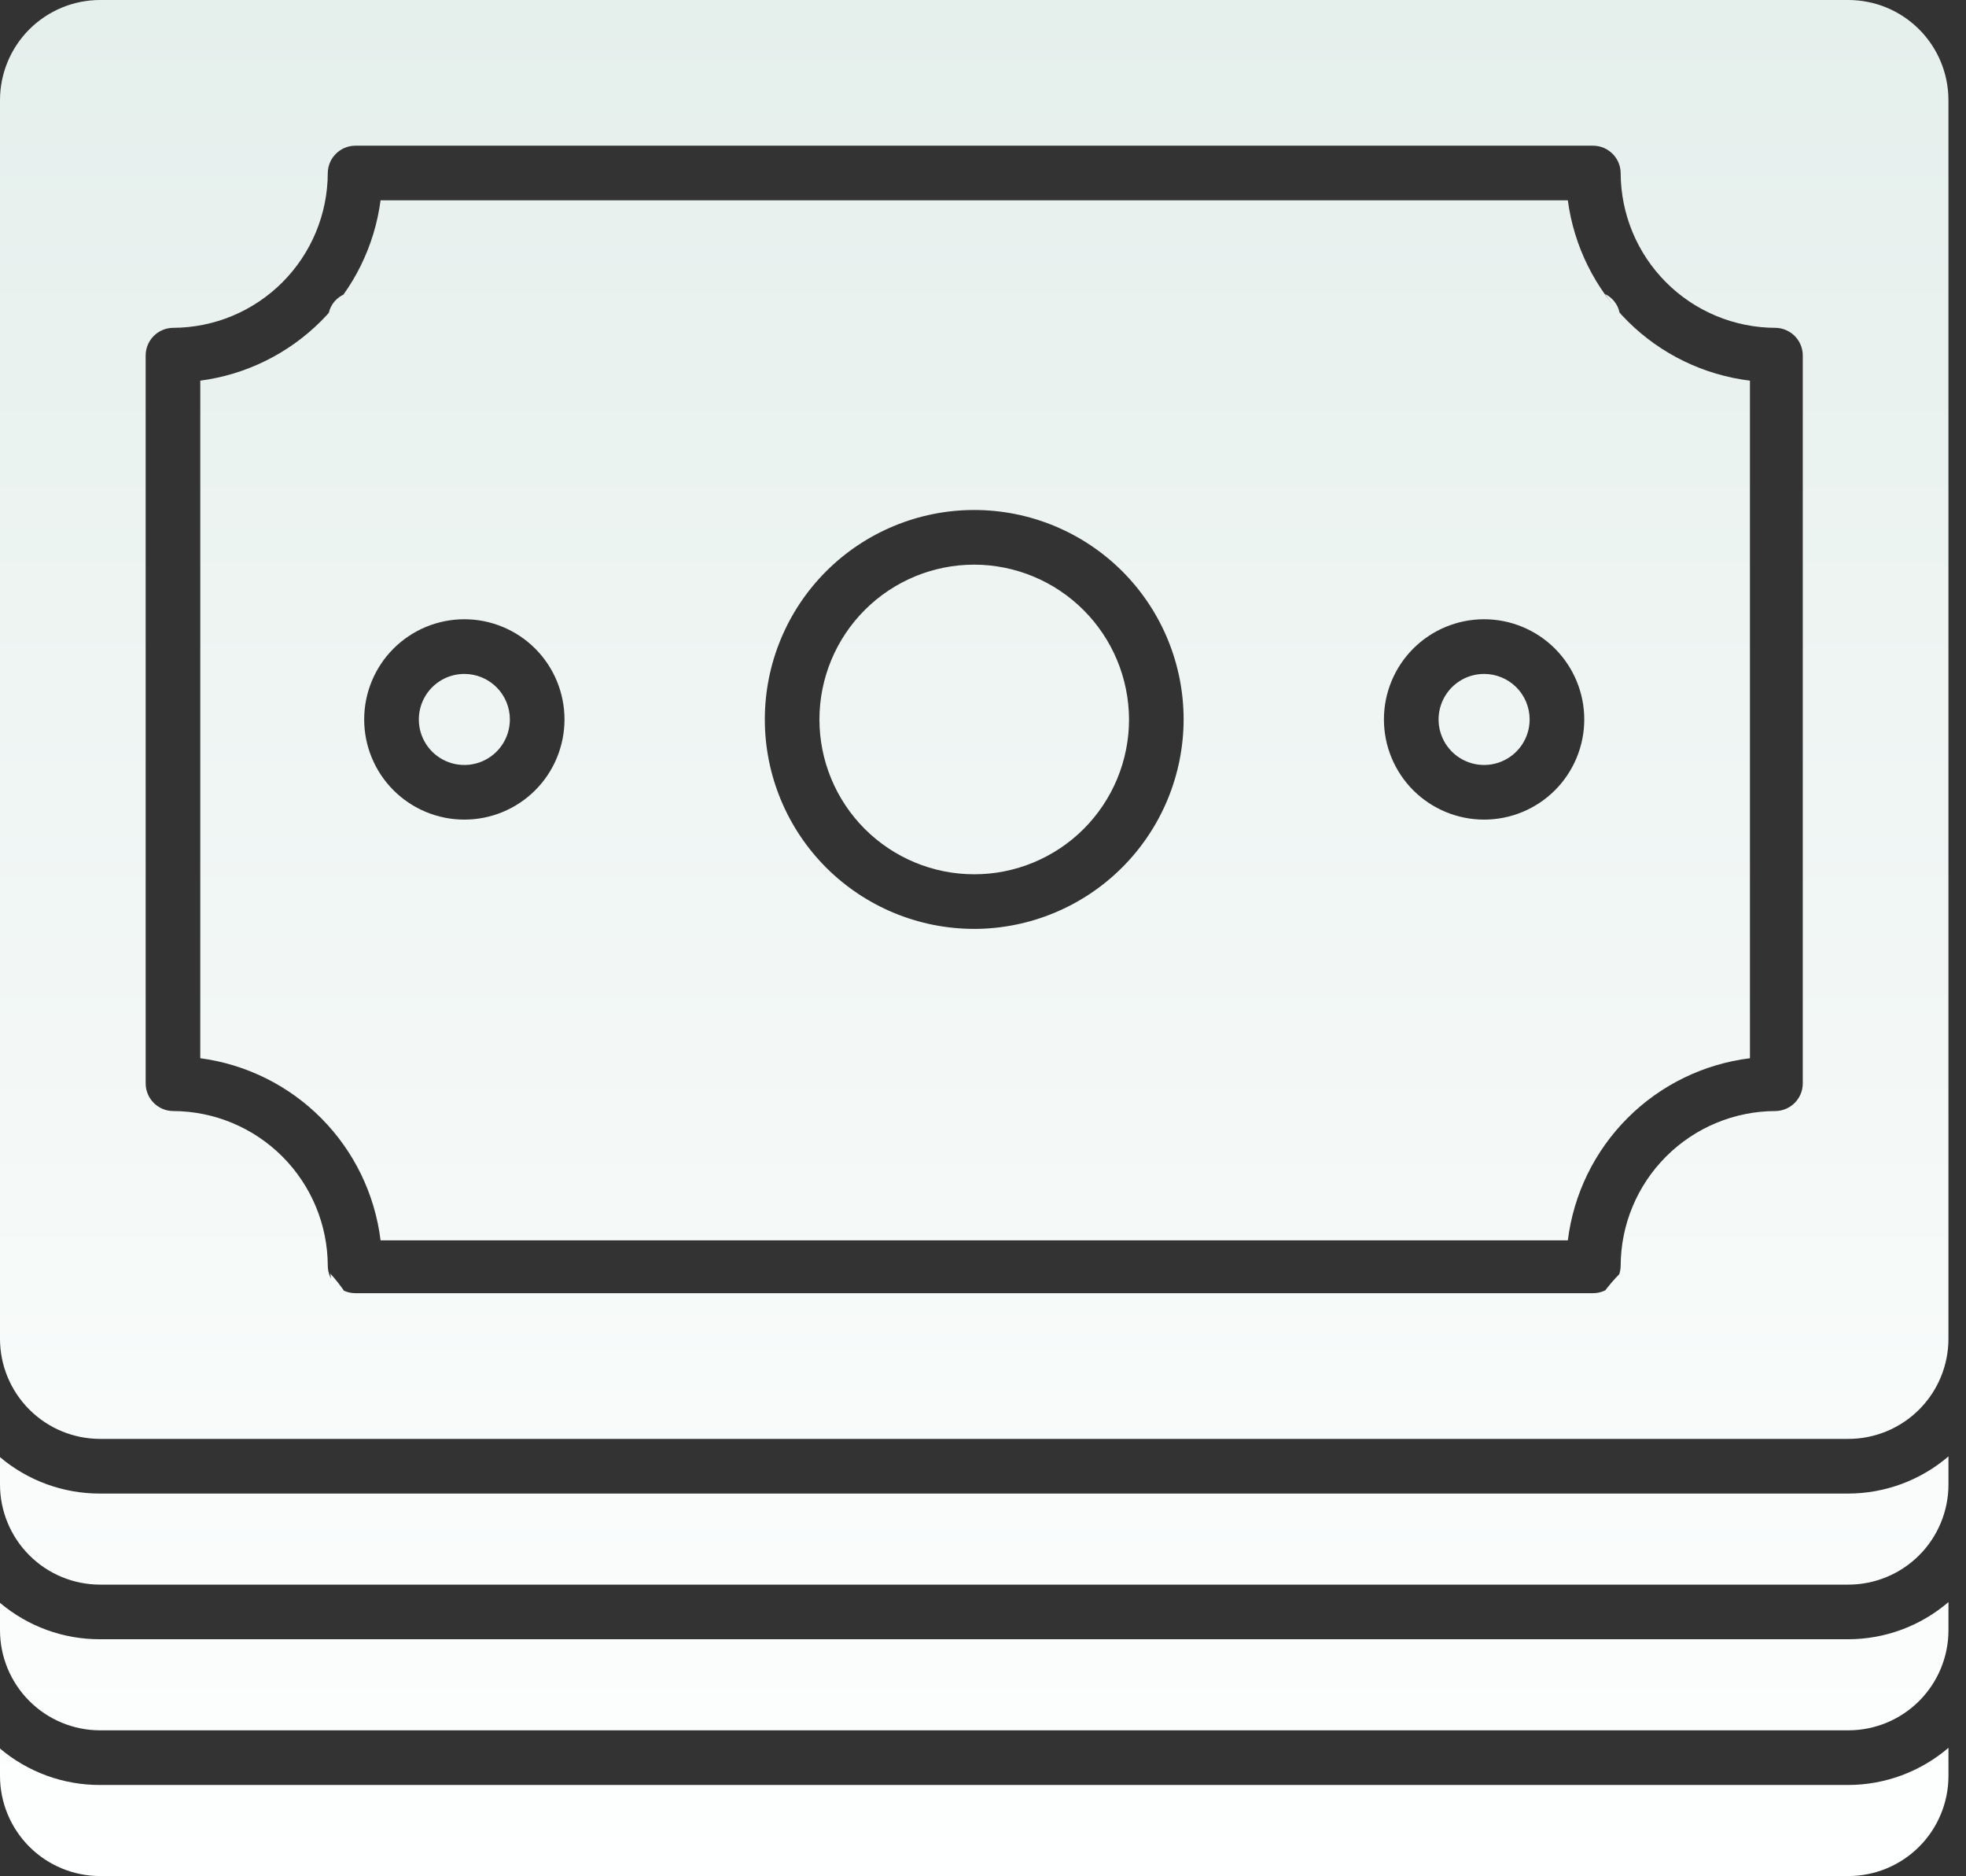 <svg width="87" height="83" viewBox="0 0 87 83" fill="none" xmlns="http://www.w3.org/2000/svg">
<rect x="0" y="0" width="87" height="83" fill="#333333" stroke="none"/>
<path d="M81.791 66.078H4.432C2.811 66.084 1.239 65.513 0 64.467V65.675C0 66.851 0.467 67.978 1.298 68.809C2.129 69.641 3.257 70.107 4.432 70.107H81.792C82.967 70.107 84.095 69.64 84.926 68.809C85.757 67.978 86.224 66.851 86.224 65.675V64.434C84.989 65.492 83.418 66.075 81.792 66.078H81.791ZM67.69 31.83C67.69 32.645 67.199 33.379 66.446 33.691C65.693 34.003 64.827 33.831 64.25 33.255C63.674 32.678 63.502 31.812 63.814 31.059C64.126 30.306 64.861 29.816 65.675 29.816C66.21 29.816 66.722 30.028 67.1 30.405C67.477 30.783 67.69 31.296 67.69 31.83ZM49.962 31.83C49.962 33.647 49.24 35.389 47.956 36.674C46.67 37.958 44.928 38.68 43.112 38.68C41.295 38.68 39.553 37.958 38.268 36.674C36.984 35.389 36.262 33.647 36.262 31.83C36.262 30.014 36.984 28.272 38.268 26.987C39.553 25.702 41.295 24.981 43.112 24.981C44.927 24.985 46.667 25.708 47.95 26.992C49.234 28.275 49.957 30.015 49.962 31.83ZM22.563 31.83C22.563 32.645 22.073 33.379 21.32 33.691C20.567 34.003 19.701 33.831 19.124 33.255C18.548 32.678 18.376 31.812 18.688 31.059C19 30.306 19.734 29.816 20.549 29.816C21.083 29.816 21.596 30.028 21.973 30.405C22.351 30.783 22.563 31.296 22.563 31.83ZM71.025 13.006C71.217 13.297 71.433 13.572 71.67 13.828C71.593 13.47 71.355 13.167 71.025 13.006ZM14.617 13.828C14.855 13.572 15.07 13.297 15.262 13.006C14.908 13.15 14.643 13.456 14.553 13.828H14.617ZM71.025 57.213H71.589L71.702 56.327C71.426 56.601 71.173 56.898 70.945 57.213H71.025ZM14.617 56.327L14.73 57.213H15.295C15.087 56.9 14.855 56.604 14.601 56.327H14.617ZM69.414 8.863H16.841C16.575 10.886 15.649 12.764 14.206 14.206C12.763 15.649 10.886 16.575 8.863 16.841V46.818C10.897 47.088 12.784 48.026 14.228 49.484C15.672 50.943 16.591 52.839 16.841 54.876H69.38C69.634 52.827 70.565 50.922 72.025 49.462C73.484 48.002 75.39 47.072 77.439 46.818V16.841C75.402 16.591 73.505 15.673 72.047 14.229C70.589 12.785 69.651 10.897 69.38 8.863H69.414ZM20.548 36.261C19.373 36.261 18.245 35.794 17.414 34.964C16.583 34.133 16.116 33.005 16.116 31.829C16.116 30.654 16.583 29.526 17.414 28.695C18.245 27.864 19.373 27.397 20.548 27.397C21.724 27.397 22.852 27.864 23.683 28.695C24.514 29.526 24.98 30.654 24.98 31.829C24.98 33.005 24.514 34.133 23.683 34.964C22.852 35.795 21.724 36.261 20.548 36.261ZM43.111 41.096C40.654 41.096 38.297 40.12 36.558 38.383C34.821 36.644 33.845 34.287 33.845 31.829C33.845 29.372 34.821 27.015 36.558 25.276C38.297 23.539 40.654 22.563 43.111 22.563C45.569 22.563 47.926 23.539 49.665 25.276C51.402 27.015 52.378 29.372 52.378 31.829C52.374 34.286 51.396 36.641 49.659 38.378C47.923 40.114 45.568 41.092 43.111 41.097L43.111 41.096ZM65.675 36.261C64.499 36.261 63.371 35.794 62.54 34.964C61.709 34.133 61.242 33.005 61.242 31.829C61.242 30.654 61.709 29.526 62.54 28.695C63.371 27.864 64.499 27.397 65.675 27.397C66.85 27.397 67.978 27.864 68.809 28.695C69.64 29.526 70.107 30.654 70.107 31.829C70.107 33.005 69.64 34.133 68.809 34.964C67.978 35.795 66.85 36.261 65.675 36.261ZM71.025 13.006C71.217 13.297 71.433 13.572 71.67 13.828C71.593 13.469 71.355 13.166 71.025 13.006ZM14.618 13.828C14.855 13.572 15.07 13.297 15.262 13.006C14.908 13.15 14.644 13.456 14.553 13.828H14.618ZM71.025 57.213H71.59L71.703 56.327C71.426 56.601 71.173 56.897 70.945 57.213H71.025ZM14.618 56.327L14.731 57.213H15.295C15.087 56.9 14.855 56.604 14.601 56.327H14.618ZM81.791 0H4.432C3.256 0 2.129 0.467 1.298 1.298C0.467 2.129 0 3.256 0 4.432V59.228C0 60.404 0.467 61.531 1.298 62.362C2.129 63.193 3.256 63.66 4.432 63.66H81.791C82.967 63.66 84.094 63.193 84.925 62.362C85.757 61.531 86.223 60.404 86.223 59.228V4.432C86.223 3.256 85.756 2.129 84.925 1.298C84.094 0.467 82.967 0 81.791 0ZM79.777 47.946C79.768 48.61 79.232 49.146 78.568 49.155C76.753 49.159 75.013 49.882 73.729 51.166C72.446 52.449 71.722 54.189 71.718 56.004C71.71 56.669 71.174 57.205 70.51 57.213H15.713C15.049 57.205 14.513 56.669 14.505 56.004C14.5 54.189 13.777 52.449 12.494 51.166C11.21 49.882 9.47 49.159 7.655 49.155C6.991 49.146 6.455 48.61 6.446 47.946V15.713C6.455 15.049 6.991 14.513 7.655 14.504C9.47 14.5 11.21 13.777 12.494 12.493C13.777 11.21 14.501 9.47 14.505 7.655C14.513 6.991 15.049 6.455 15.713 6.446H70.51C71.174 6.455 71.71 6.991 71.718 7.655C71.723 9.47 72.446 11.21 73.729 12.493C75.013 13.777 76.752 14.5 78.568 14.504C79.232 14.513 79.768 15.049 79.777 15.713V47.946ZM81.791 72.524H4.432C2.81 72.53 1.239 71.959 0 70.913V72.121C0 73.297 0.467 74.424 1.298 75.255C2.129 76.087 3.257 76.553 4.432 76.553H81.791C82.967 76.553 84.094 76.087 84.926 75.255C85.757 74.424 86.224 73.297 86.224 72.121V70.88C84.989 71.938 83.418 72.521 81.792 72.524H81.791ZM81.791 78.971H4.432C2.81 78.977 1.239 78.405 0 77.359V78.568C0 79.743 0.467 80.871 1.298 81.702C2.129 82.533 3.257 83 4.432 83H81.791C82.967 83 84.094 82.533 84.926 81.702C85.757 80.871 86.224 79.744 86.224 78.568V77.327C84.989 78.384 83.418 78.967 81.792 78.971H81.791Z" fill="url(#paint0_linear_15_260)"/>
<defs>
<linearGradient id="paint0_linear_15_260" x1="43.112" y1="0" x2="43.112" y2="83" gradientUnits="userSpaceOnUse">
<stop stop-color="#E5EFEC"/>
<stop offset="1" stop-color="#FEFFFF"/>
</linearGradient>
</defs>
</svg>
